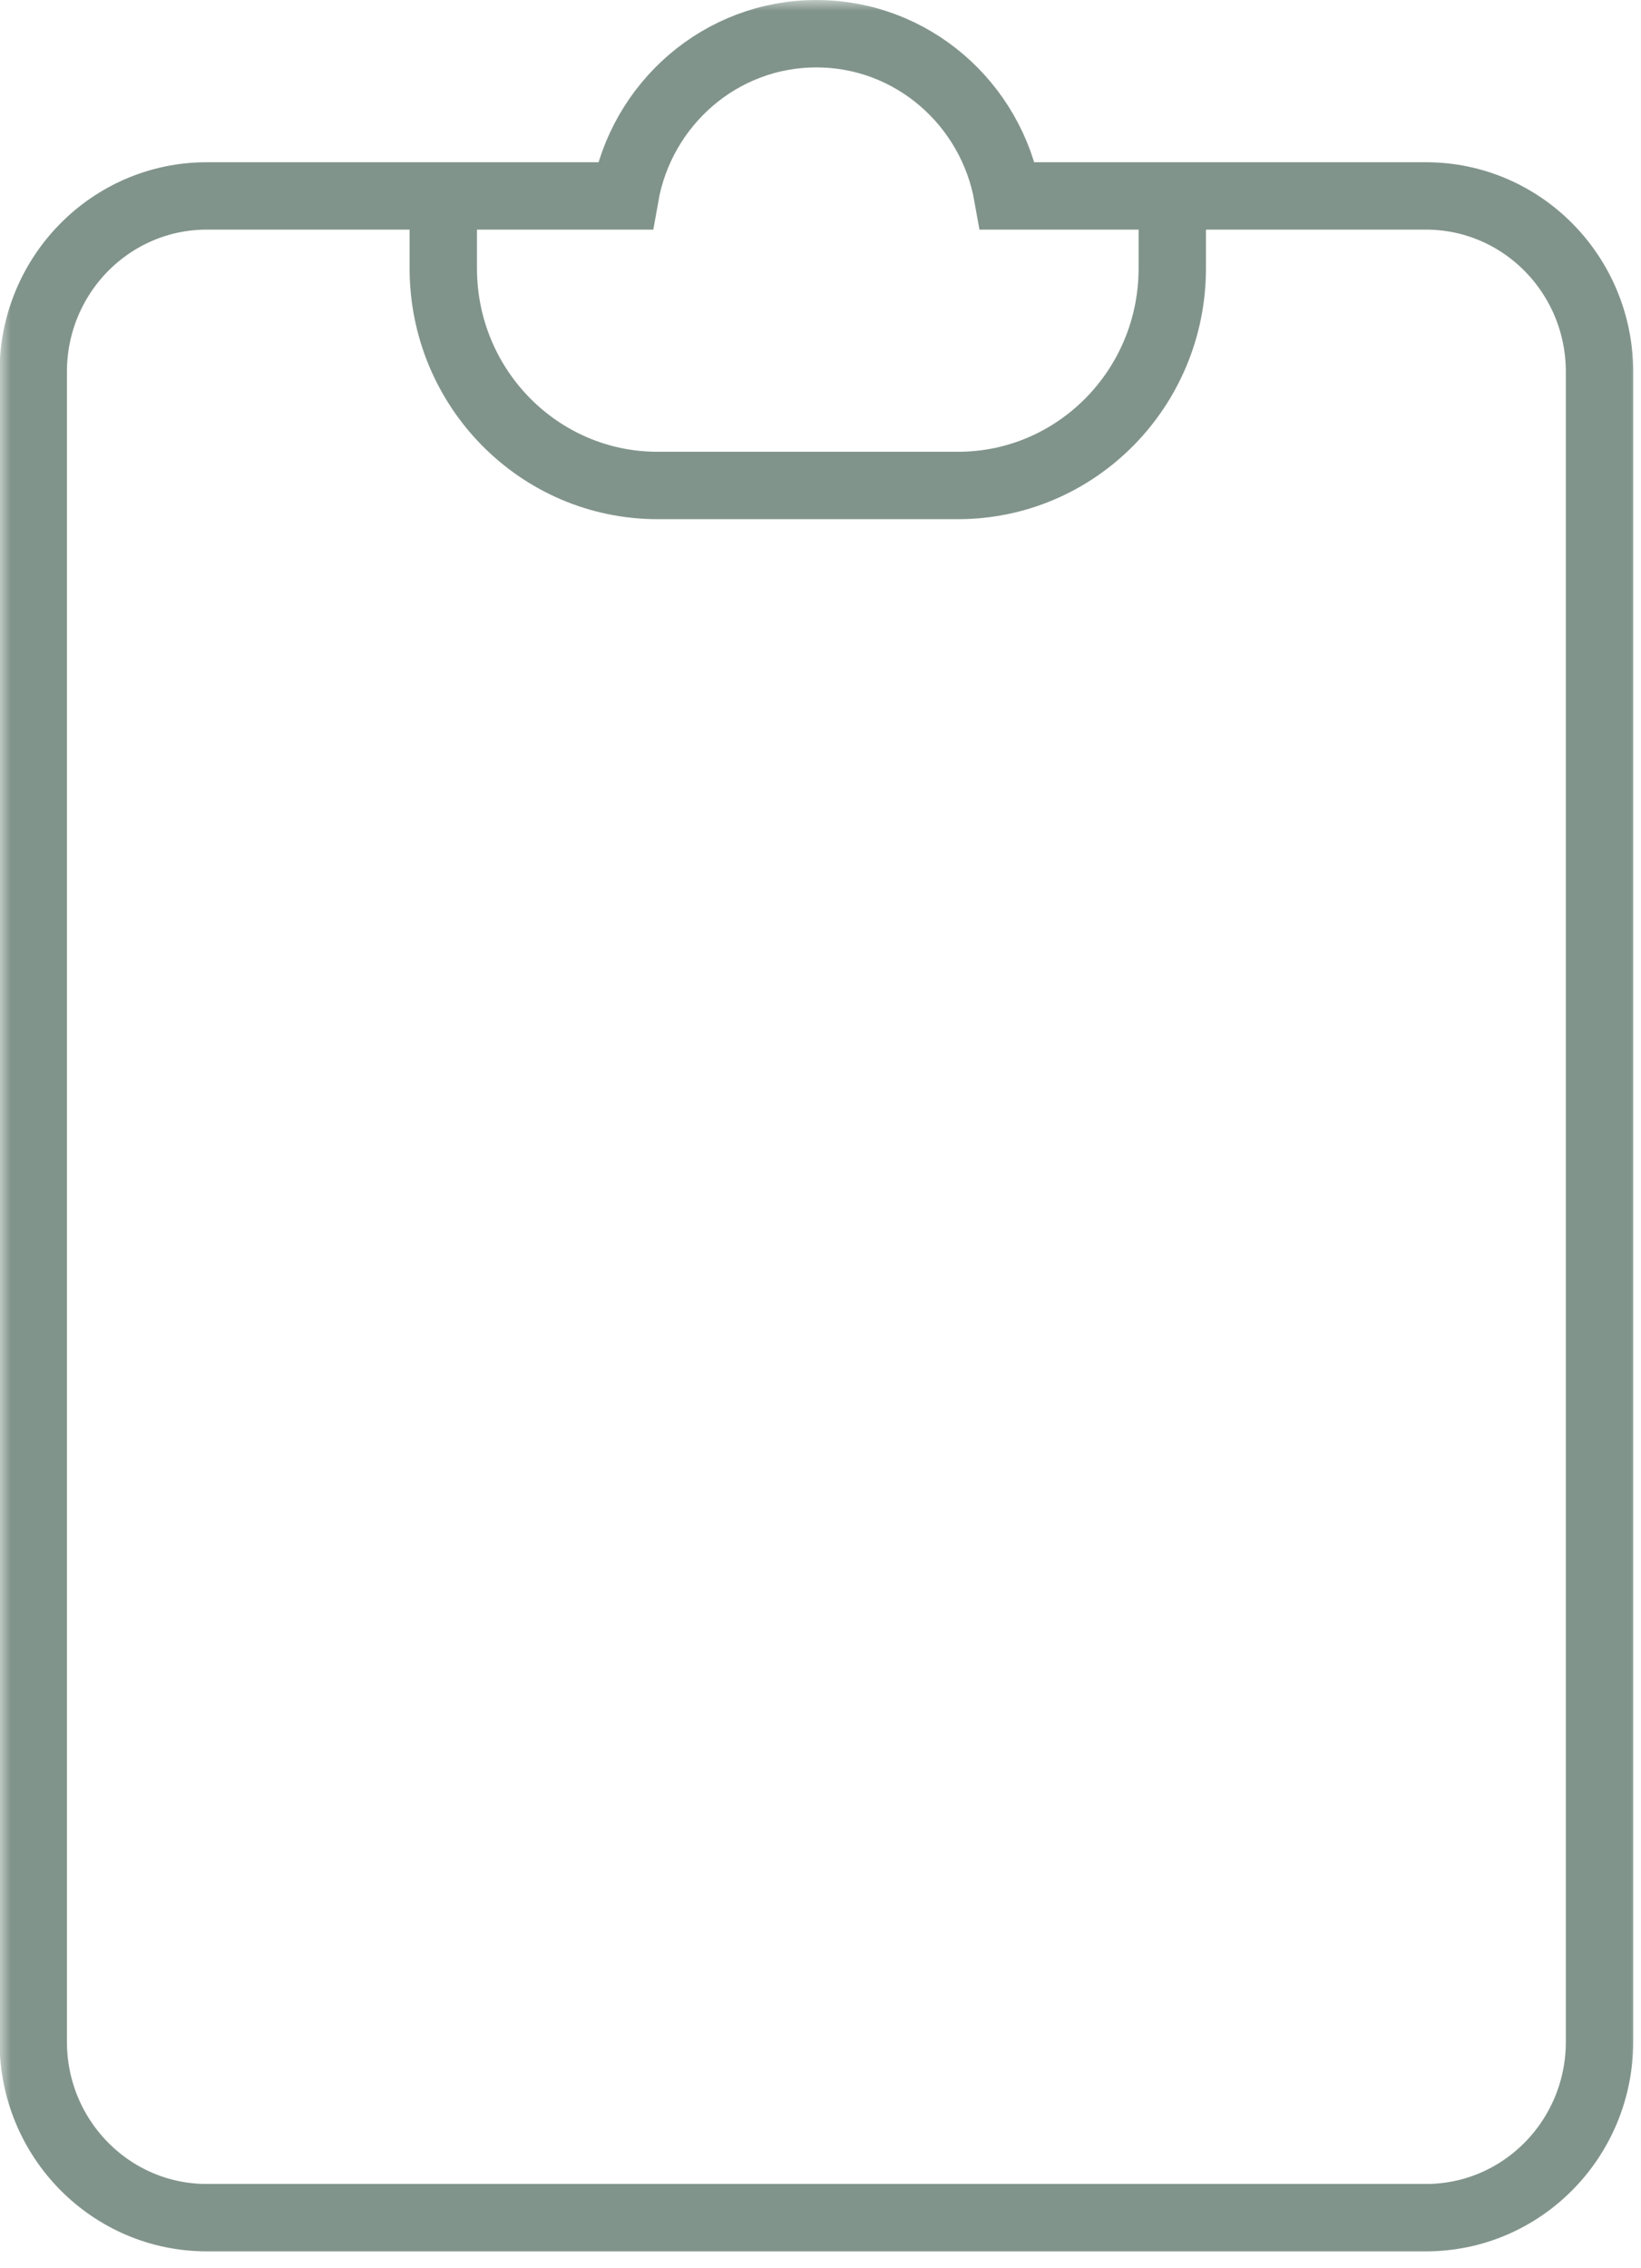 <svg width="76" height="105" viewBox="0 0 76 105" fill="none" xmlns="http://www.w3.org/2000/svg">
<g clip-path="url(#clip0_126_400)">
<mask id="mask0_126_400" style="mask-type:luminance" maskUnits="userSpaceOnUse" x="0" y="0" width="76" height="105">
<path d="M76 0H0V105H76V0Z" fill="white"/>
</mask>
<g mask="url(#mask0_126_400)">
<path d="M54.292 9.634V12.423C54.292 17.975 49.849 22.476 44.368 22.476H30.454C24.973 22.476 20.53 17.975 20.53 12.423V9.412" stroke="#81948B" stroke-width="3.12" stroke-miterlimit="10" stroke-linecap="round"/>
<path d="M66.042 9.071H46.67C45.915 4.802 42.24 1.561 37.809 1.561C33.379 1.561 29.703 4.802 28.948 9.071H9.577C5.137 9.071 1.54 12.717 1.54 17.214V94.529C1.54 99.026 5.137 102.671 9.577 102.671H66.042C70.481 102.671 74.079 99.026 74.079 94.529V17.214C74.079 12.717 70.481 9.071 66.042 9.071Z" stroke="#81948B" stroke-width="3.12" stroke-miterlimit="10" stroke-linecap="round"/>
</g>
</g>
<defs>
<clipPath id="clip0_126_400">
<rect width="76" height="105" fill="white"/>
</clipPath>
</defs>
</svg>
